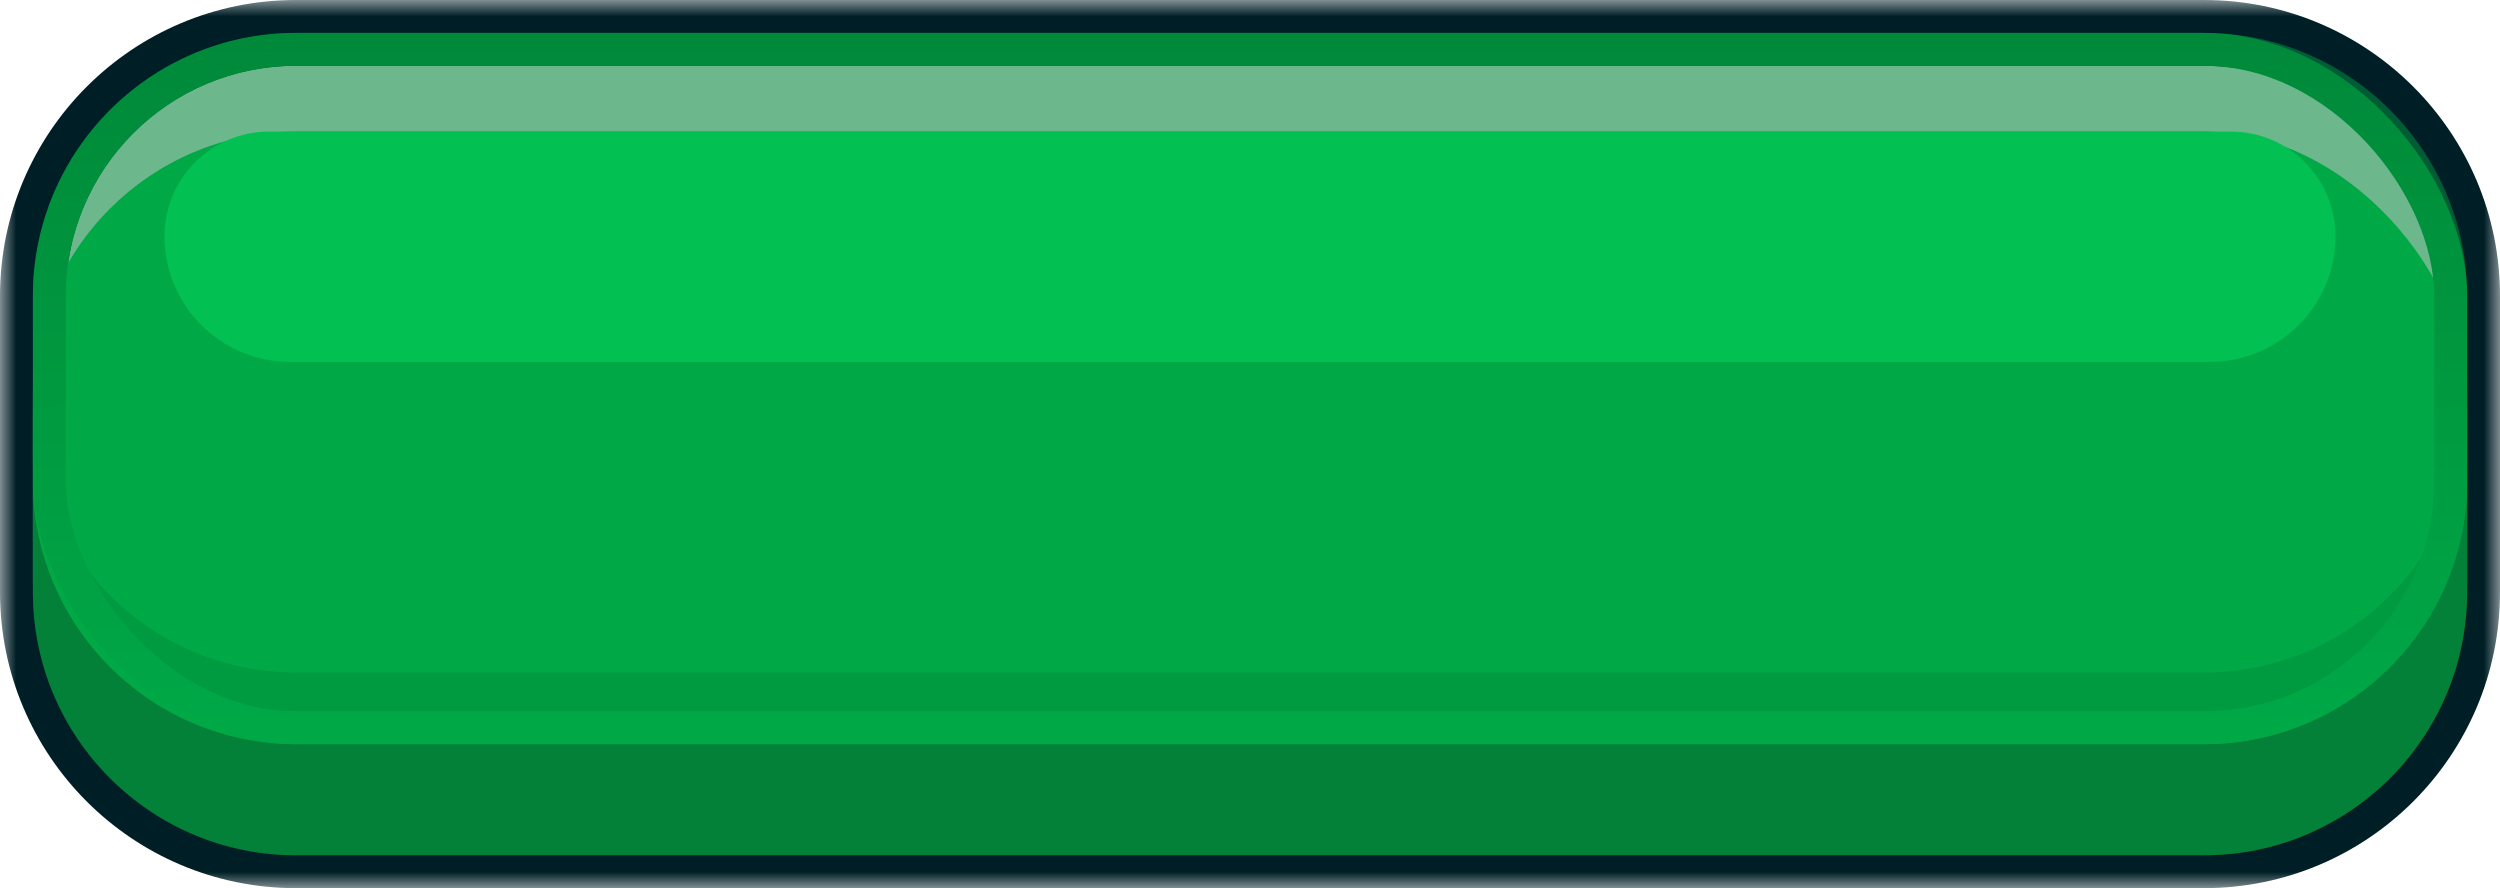 <svg width="76" height="27" viewBox="0 0 76 27" fill="none" xmlns="http://www.w3.org/2000/svg">
<mask id="path-1-outside-1" maskUnits="userSpaceOnUse" x="0" y="0" width="76" height="27" fill="black">
<rect fill="white" width="76" height="27"/>
<path fill-rule="evenodd" clip-rule="evenodd" d="M9 1C4.582 1 1 4.582 1 9V14.622V18C1 22.418 4.582 26 9 26H67C71.418 26 75 22.418 75 18V14.622V9C75 4.582 71.418 1 67 1H9Z"/>
</mask>
<path fill-rule="evenodd" clip-rule="evenodd" d="M9 1C4.582 1 1 4.582 1 9V14.622V18C1 22.418 4.582 26 9 26H67C71.418 26 75 22.418 75 18V14.622V9C75 4.582 71.418 1 67 1H9Z" fill="#C4C4C4"/>
<path d="M2 9C2 5.134 5.134 2 9 2V0C4.029 0 0 4.029 0 9H2ZM2 14.622V9H0V14.622H2ZM0 14.622V18H2V14.622H0ZM0 18C0 22.971 4.029 27 9 27V25C5.134 25 2 21.866 2 18H0ZM9 27H67V25H9V27ZM67 27C71.971 27 76 22.971 76 18H74C74 21.866 70.866 25 67 25V27ZM76 18V14.622H74V18H76ZM74 9V14.622H76V9H74ZM67 2C70.866 2 74 5.134 74 9H76C76 4.029 71.971 0 67 0V2ZM9 2H67V0H9V2Z" fill="#001E26" mask="url(#path-1-outside-1)"/>
<g filter="url(#filter0_d)">
<rect x="1" y="1" width="74" height="21.622" rx="8" fill="#00A946"/>
</g>
<path fill-rule="evenodd" clip-rule="evenodd" d="M1 14.622V18C1 22.419 4.582 26 9 26H67C71.418 26 75 22.419 75 18V14.622C75 19.04 71.418 22.622 67 22.622H9C4.582 22.622 1 19.04 1 14.622Z" fill="#06602B"/>
<path fill-rule="evenodd" clip-rule="evenodd" d="M1 12.444V13.996C1 18.414 4.582 21.996 9 21.996H67C71.418 21.996 75 18.414 75 13.996V12.444C75 16.863 71.418 20.444 67 20.444H9C4.582 20.444 1 16.863 1 12.444Z" fill="#008E3B"/>
<path d="M5 7.182C5 5.425 6.425 4 8.182 4H67.818C69.576 4 71 5.425 71 7.182C71 9.291 69.29 11 67.182 11H8.818C6.709 11 5 9.291 5 7.182Z" fill="#05D35B"/>
<rect x="1.5" y="1.5" width="73" height="20.622" rx="7.5" stroke="url(#paint0_linear)"/>
<g style="mix-blend-mode:multiply" opacity="0.45">
<path fill-rule="evenodd" clip-rule="evenodd" d="M9 1C4.582 1 1 4.582 1 9V14.622V14.622V18C1 22.418 4.582 26 9 26H67C71.418 26 75 22.418 75 18V14.622V9C75 4.582 71.418 1 67 1H9Z" fill="#00A946"/>
</g>
<defs>
<filter id="filter0_d" x="0" y="1" width="76" height="25.622" filterUnits="userSpaceOnUse" color-interpolation-filters="sRGB">
<feFlood flood-opacity="0" result="BackgroundImageFix"/>
<feColorMatrix in="SourceAlpha" type="matrix" values="0 0 0 0 0 0 0 0 0 0 0 0 0 0 0 0 0 0 127 0"/>
<feOffset dy="3"/>
<feGaussianBlur stdDeviation="0.5"/>
<feColorMatrix type="matrix" values="0 0 0 0 0 0 0 0 0 0 0 0 0 0 0 0 0 0 0.25 0"/>
<feBlend mode="normal" in2="BackgroundImageFix" result="effect1_dropShadow"/>
<feBlend mode="normal" in="SourceGraphic" in2="effect1_dropShadow" result="shape"/>
</filter>
<linearGradient id="paint0_linear" x1="38" y1="1" x2="38" y2="22.622" gradientUnits="userSpaceOnUse">
<stop stop-color="#006F2E"/>
<stop offset="1" stop-color="#00A946"/>
</linearGradient>
</defs>
</svg>
